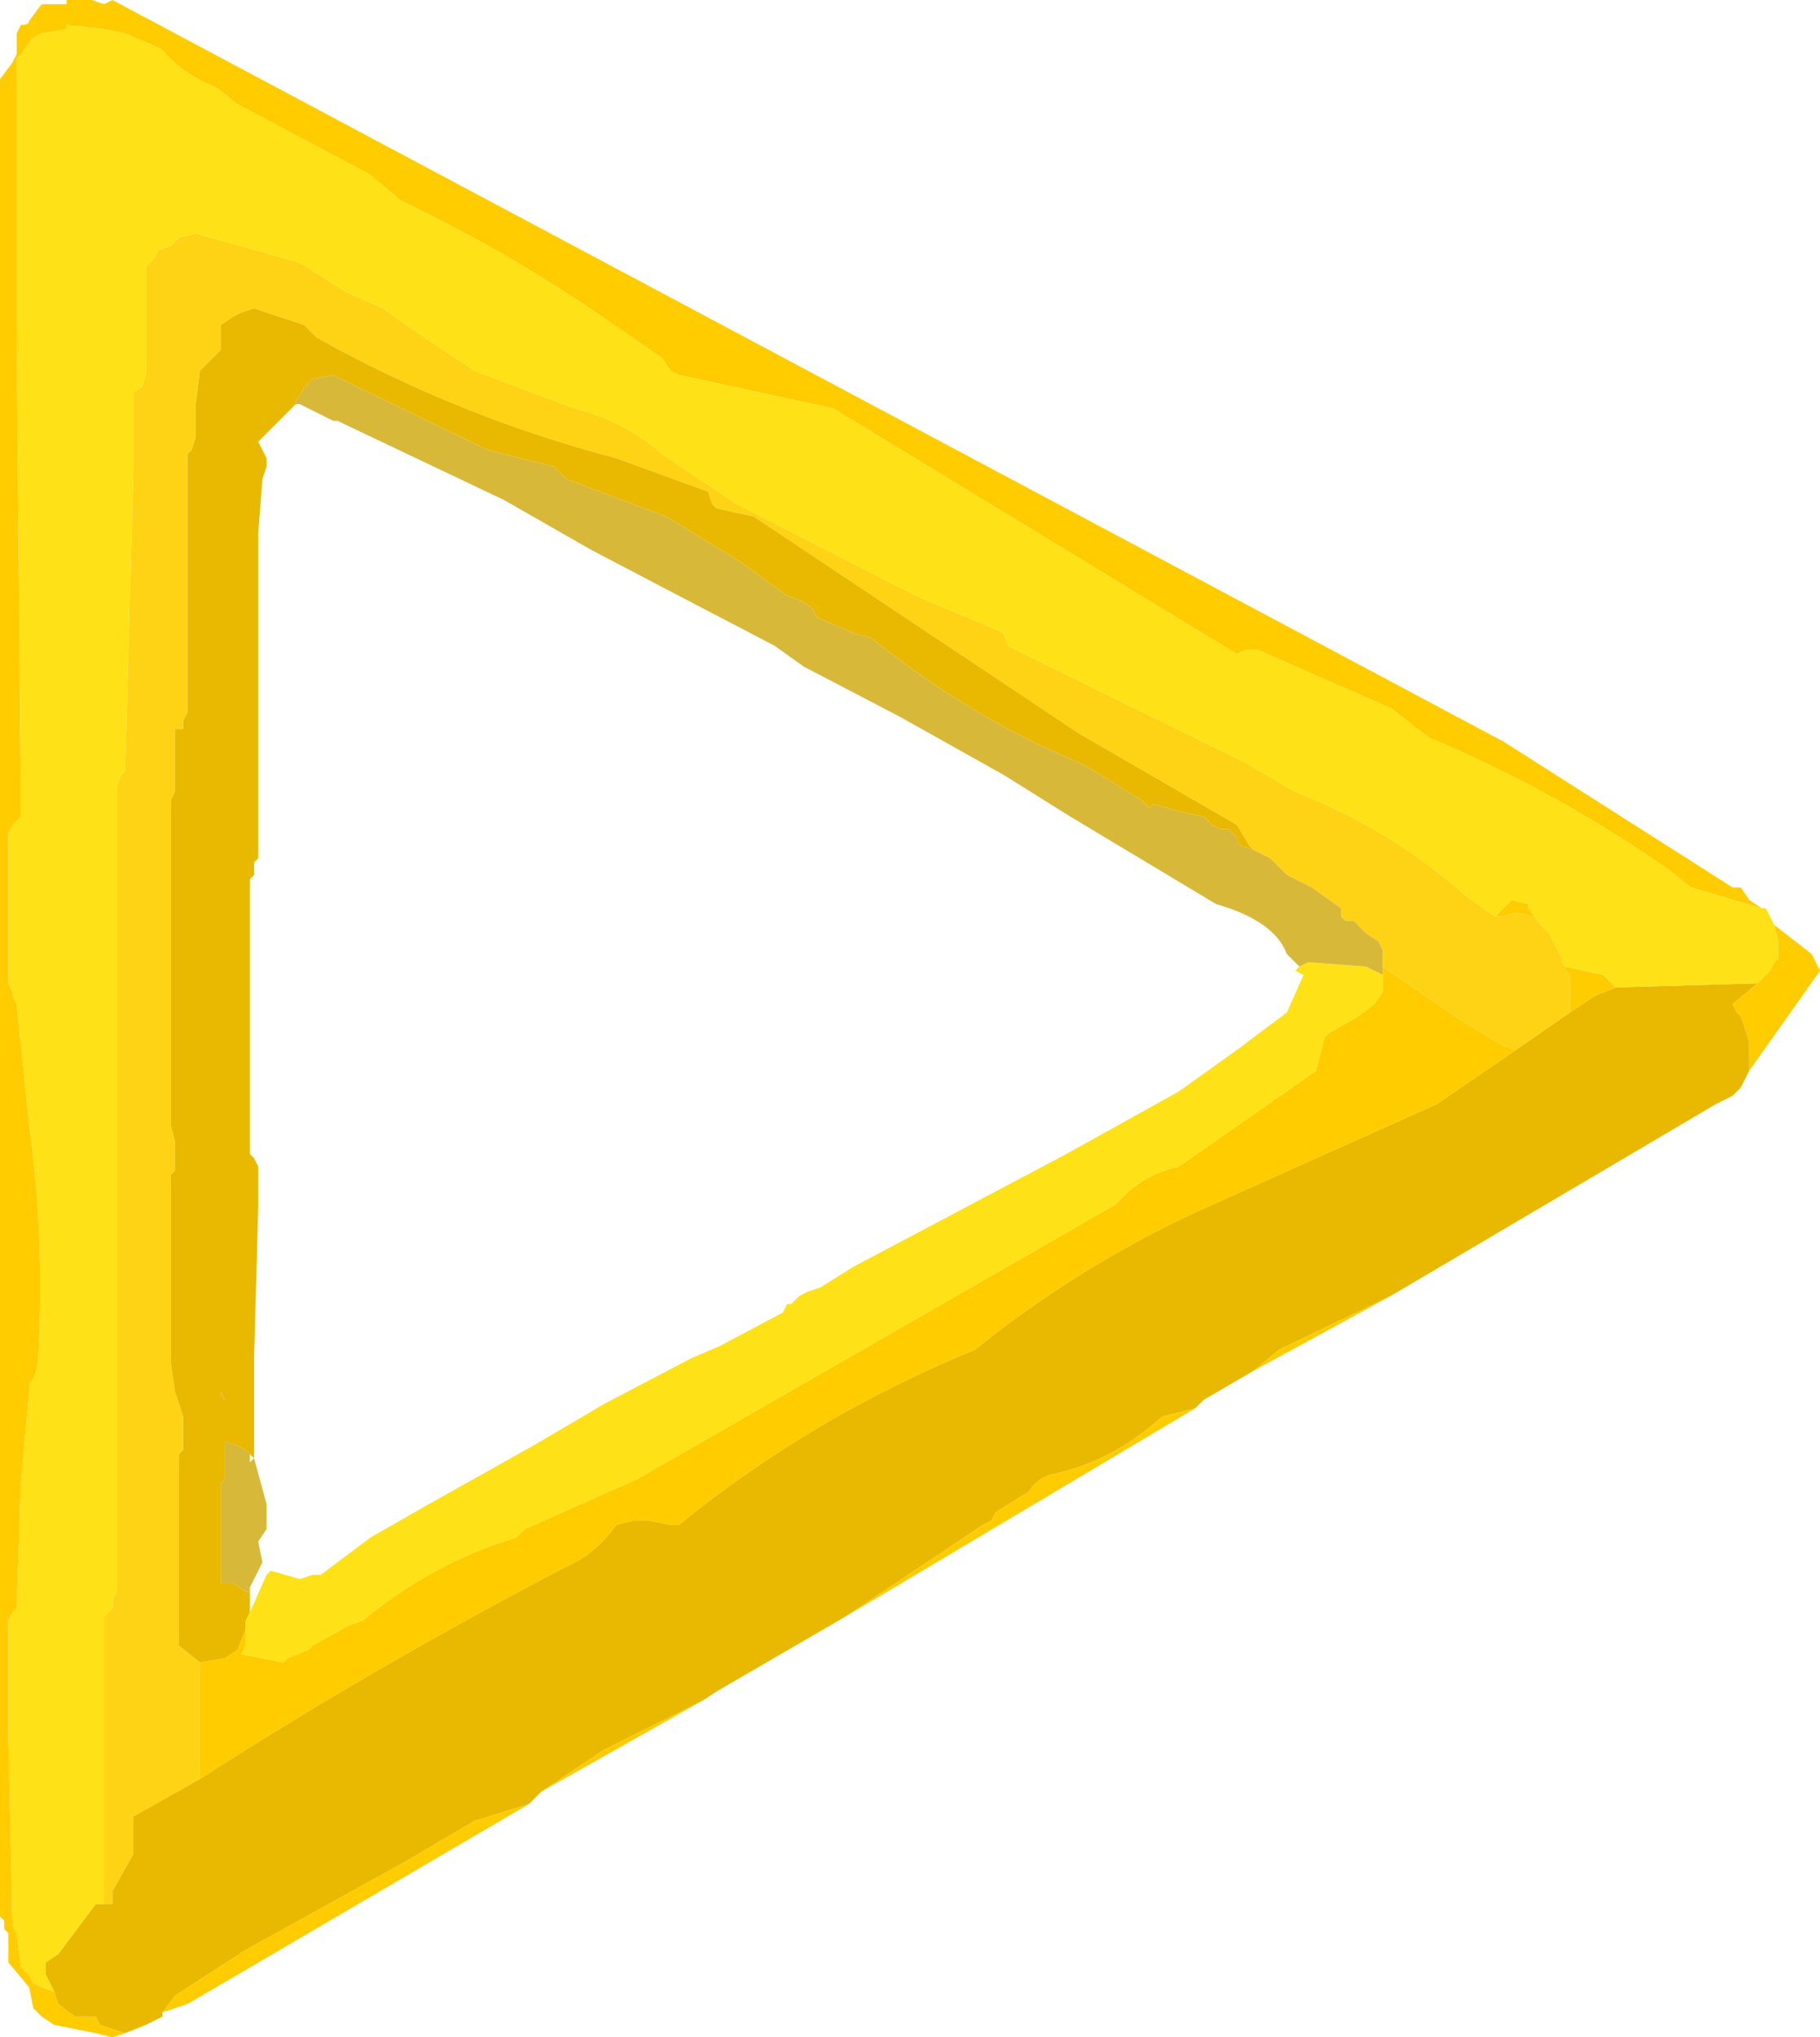 <?xml version="1.0" encoding="UTF-8" standalone="no"?>
<svg xmlns:ffdec="https://www.free-decompiler.com/flash" xmlns:xlink="http://www.w3.org/1999/xlink" ffdec:objectType="shape" height="24.45px" width="21.85px" xmlns="http://www.w3.org/2000/svg">
  <g transform="matrix(1.0, 0.0, 0.0, 1.0, 11.0, 12.25)">
    <path d="M-9.5 12.15 L-9.65 12.2 -9.85 12.15 -10.35 12.05 -10.5 11.95 -10.6 11.85 -10.65 11.6 -10.9 11.3 -10.9 11.25 -10.9 11.15 -10.9 10.95 -10.95 10.9 -10.95 10.8 -11.0 10.75 -11.0 9.2 -11.0 8.45 -11.0 8.25 -11.0 -11.3 -10.85 -11.5 -10.8 -11.6 -10.8 -11.85 -10.75 -11.95 Q-10.65 -11.95 -10.65 -12.0 L-10.5 -12.2 -10.35 -12.2 -10.2 -12.2 -10.2 -12.25 -9.95 -12.25 -9.9 -12.25 -9.75 -12.2 -9.65 -12.25 7.05 -3.35 9.8 -1.6 9.9 -1.6 10.0 -1.45 10.15 -1.35 9.3 -1.6 9.05 -1.8 Q7.7 -2.75 6.15 -3.4 L5.7 -3.75 4.1 -4.45 3.95 -4.45 3.85 -4.4 -1.0 -7.35 -2.85 -7.75 -2.95 -7.8 -3.05 -7.95 -3.7 -8.4 Q-4.85 -9.2 -6.2 -9.85 L-6.55 -10.15 -8.15 -11.0 -8.4 -11.2 Q-8.8 -11.35 -9.05 -11.65 L-9.15 -11.7 -9.5 -11.85 -9.75 -11.9 -10.2 -11.95 -10.2 -11.9 -10.5 -11.85 -10.6 -11.8 -10.75 -11.6 -10.8 -11.55 -10.8 -11.45 -10.8 -8.4 -10.75 -2.45 -10.8 -2.4 -10.85 -2.35 -10.9 -2.25 -10.9 -1.4 -10.9 -0.45 -10.85 -0.35 -10.85 -0.3 -10.8 -0.2 -10.65 1.25 Q-10.45 2.7 -10.55 4.15 L-10.6 4.3 -10.65 4.35 -10.65 4.45 -10.75 5.55 -10.8 7.05 -10.85 7.1 -10.9 7.2 -10.9 7.25 -10.9 8.55 -10.85 10.85 -10.8 10.95 -10.75 11.35 -10.65 11.45 -10.6 11.55 -10.5 11.6 -10.35 11.65 -10.3 11.8 -10.1 11.95 -9.85 11.95 -9.8 12.05 -9.5 12.15 M10.3 -1.15 L10.75 -0.8 10.85 -0.6 10.0 0.6 10.0 0.45 10.0 0.3 10.0 0.25 9.9 -0.05 9.85 -0.1 9.8 -0.2 10.1 -0.45 10.25 -0.6 10.3 -0.7 10.35 -0.75 10.35 -0.9 10.35 -0.95 10.3 -1.15 M5.7 3.3 L4.05 4.2 4.35 3.95 5.7 3.3 M3.35 4.65 L-0.85 7.15 0.8 6.05 0.9 6.0 0.95 5.9 1.35 5.65 Q1.45 5.5 1.6 5.45 2.35 5.3 2.95 4.75 L3.35 4.65 M-2.55 8.15 L-4.5 9.25 -3.75 8.75 -2.55 8.15 M-4.65 9.4 L-8.75 11.8 -8.9 11.85 -9.05 11.9 -8.9 11.7 -8.05 11.15 -6.15 10.1 -5.3 9.6 -4.65 9.4 M6.95 -1.25 L7.05 -1.35 7.15 -1.45 7.35 -1.4 7.35 -1.35 7.5 -1.15 7.4 -1.25 7.2 -1.3 7.05 -1.25 6.95 -1.25 M7.8 -0.65 L8.25 -0.55 8.4 -0.4 8.15 -0.3 7.85 -0.1 7.85 -0.2 7.85 -0.35 7.85 -0.4 7.85 -0.55 7.8 -0.6 7.8 -0.65 M5.6 -0.55 L5.6 -0.6 5.6 -0.65 6.55 0.0 7.05 0.3 7.2 0.35 6.25 1.0 3.35 2.3 Q1.95 2.95 0.7 3.95 -1.25 4.75 -2.85 6.05 L-2.95 6.05 -3.2 6.0 -3.4 6.0 -3.6 6.05 Q-3.85 6.4 -4.2 6.55 -6.5 7.75 -8.6 9.1 L-8.6 8.45 -8.6 7.7 -8.3 7.65 -8.15 7.55 -8.05 7.3 -8.05 7.35 -8.05 7.45 -8.05 7.5 -8.1 7.6 -7.6 7.7 -7.55 7.65 -7.3 7.55 -7.25 7.5 -6.8 7.25 -6.65 7.2 Q-5.8 6.5 -4.8 6.2 L-4.7 6.1 -3.35 5.5 2.4 2.2 Q2.7 1.85 3.15 1.75 L4.8 0.6 4.9 0.2 4.95 0.15 5.3 -0.05 5.5 -0.2 5.6 -0.35 5.6 -0.45 5.6 -0.55" fill="#ffcc00" fill-rule="evenodd" stroke="none"/>
    <path d="M-9.75 10.6 L-9.75 9.6 -9.75 7.9 -9.75 7.15 -9.65 7.05 -9.65 6.95 -9.6 6.85 -9.6 2.95 -9.6 -0.7 -9.6 -2.75 -9.6 -2.8 -9.55 -2.95 -9.5 -3.0 -9.45 -4.8 -9.4 -6.6 -9.4 -7.45 -9.4 -7.55 -9.3 -7.6 -9.25 -7.75 -9.25 -8.05 -9.25 -8.4 -9.25 -9.05 -9.2 -9.1 -9.15 -9.15 -9.1 -9.25 -8.95 -9.3 -8.85 -9.4 -8.65 -9.45 -7.4 -9.1 -6.85 -8.75 -6.4 -8.55 -6.05 -8.3 -5.3 -7.8 -4.1 -7.35 Q-3.5 -7.2 -3.05 -6.8 L-2.15 -6.2 0.0 -5.1 0.95 -4.7 1.05 -4.65 1.1 -4.5 3.95 -3.1 4.55 -2.75 Q5.7 -2.3 6.6 -1.5 L6.95 -1.25 7.05 -1.25 7.2 -1.3 7.4 -1.25 7.5 -1.15 7.55 -1.1 7.6 -1.05 7.75 -0.75 7.75 -0.7 7.8 -0.65 7.8 -0.6 7.85 -0.55 7.85 -0.4 7.85 -0.35 7.85 -0.2 7.85 -0.1 7.2 0.35 7.05 0.3 6.55 0.0 5.6 -0.65 5.6 -0.7 5.6 -0.85 5.55 -0.95 5.4 -1.05 5.25 -1.2 5.15 -1.2 5.1 -1.25 5.1 -1.35 4.75 -1.6 4.45 -1.75 4.25 -1.95 4.05 -2.05 4.0 -2.1 3.85 -2.35 1.95 -3.45 -1.95 -6.05 -2.4 -6.15 -2.45 -6.2 -2.5 -6.35 -3.6 -6.75 Q-5.5 -7.25 -7.2 -8.2 L-7.35 -8.35 -7.95 -8.55 -8.1 -8.5 -8.2 -8.45 -8.35 -8.35 -8.35 -8.25 -8.35 -8.15 -8.35 -8.05 -8.6 -7.8 -8.65 -7.4 -8.65 -7.05 -8.65 -7.0 -8.7 -6.85 -8.75 -6.8 -8.75 -5.75 -8.75 -3.75 -8.75 -3.7 -8.8 -3.6 -8.8 -3.5 -8.9 -3.5 -8.9 -3.1 -8.9 -2.8 -8.9 -2.75 -8.95 -2.65 -8.95 -2.6 -8.95 -1.35 -8.95 0.0 -8.95 1.25 -8.9 1.45 -8.9 1.65 -8.9 1.8 -8.95 1.85 -8.95 2.0 -8.95 2.75 -8.95 4.1 -8.9 4.45 -8.8 4.75 -8.8 4.9 -8.8 5.1 -8.8 5.15 -8.85 5.2 -8.85 5.9 -8.85 7.5 -8.6 7.7 -8.6 8.45 -8.6 9.1 -9.4 9.55 -9.4 9.65 -9.4 9.85 -9.4 9.9 -9.4 10.0 -9.65 10.45 -9.65 10.6 -9.75 10.6" fill="#ffd315" fill-rule="evenodd" stroke="none"/>
    <path d="M-9.5 12.15 L-9.8 12.05 -9.85 11.95 -10.1 11.95 -10.3 11.8 -10.35 11.65 -10.45 11.45 -10.45 11.3 -10.3 11.2 -9.85 10.6 -9.75 10.6 -9.65 10.6 -9.65 10.45 -9.4 10.0 -9.4 9.9 -9.4 9.85 -9.4 9.65 -9.4 9.55 -8.6 9.1 Q-6.5 7.75 -4.2 6.55 -3.85 6.4 -3.6 6.05 L-3.4 6.0 -3.2 6.0 -2.95 6.05 -2.85 6.05 Q-1.25 4.75 0.7 3.95 1.95 2.95 3.35 2.3 L6.25 1.0 7.2 0.35 7.85 -0.1 8.15 -0.3 8.4 -0.4 10.1 -0.45 9.8 -0.2 9.85 -0.1 9.9 -0.05 10.0 0.25 10.0 0.3 10.0 0.45 10.0 0.6 9.9 0.8 9.8 0.9 9.6 1.0 5.7 3.3 4.35 3.95 4.05 4.2 3.45 4.55 3.35 4.65 2.95 4.75 Q2.35 5.3 1.6 5.45 1.45 5.5 1.35 5.65 L0.95 5.9 0.9 6.0 0.8 6.05 -0.85 7.15 -2.4 8.05 -2.55 8.15 -3.75 8.75 -4.5 9.25 -4.55 9.3 -4.65 9.4 -5.3 9.6 -6.15 10.1 -8.05 11.15 -8.9 11.7 -9.05 11.9 -9.05 11.95 -9.25 12.05 -9.5 12.15 M4.05 -2.05 L3.9 -2.1 3.85 -2.15 3.85 -2.2 3.75 -2.3 3.65 -2.3 3.55 -2.35 3.5 -2.4 3.45 -2.45 3.2 -2.5 2.85 -2.6 2.8 -2.55 2.7 -2.65 2.05 -3.05 1.5 -3.3 Q0.45 -3.8 -0.55 -4.6 L-0.75 -4.65 -1.1 -4.8 -1.2 -4.85 -1.25 -4.95 -1.4 -5.05 -1.55 -5.1 -2.1 -5.5 -3.0 -6.05 -4.2 -6.5 -4.25 -6.55 -4.35 -6.65 -5.15 -6.85 -5.25 -6.9 -6.8 -7.65 -7.0 -7.75 -7.25 -7.7 -7.35 -7.6 -7.4 -7.5 -7.45 -7.45 -7.45 -7.4 -7.9 -6.95 -7.8 -6.75 -7.8 -6.65 -7.85 -6.5 -7.9 -5.85 -7.9 -4.65 -7.9 -3.05 -7.9 -1.95 -7.95 -1.9 -7.95 -1.75 -8.0 -1.7 -8.0 0.45 -8.0 1.6 -7.95 1.65 -7.9 1.75 -7.9 2.25 -7.95 4.05 -7.95 5.25 -8.0 5.2 -8.05 5.15 -8.15 5.1 -8.3 5.05 -8.3 5.1 -8.3 5.4 -8.3 5.5 -8.35 5.55 -8.35 6.3 -8.35 6.75 -8.3 6.75 -8.2 6.75 -8.05 6.85 -8.0 6.85 -8.0 6.95 -8.0 7.05 -8.0 7.1 -8.05 7.2 -8.05 7.3 -8.15 7.55 -8.3 7.65 -8.6 7.7 -8.85 7.5 -8.85 5.9 -8.85 5.2 -8.8 5.15 -8.8 5.1 -8.8 4.9 -8.8 4.75 -8.9 4.45 -8.95 4.1 -8.95 2.75 -8.95 2.0 -8.95 1.85 -8.9 1.8 -8.9 1.65 -8.9 1.45 -8.95 1.25 -8.95 0.0 -8.95 -1.35 -8.95 -2.6 -8.95 -2.65 -8.9 -2.75 -8.9 -2.8 -8.9 -3.1 -8.9 -3.5 -8.8 -3.5 -8.8 -3.6 -8.75 -3.7 -8.75 -3.75 -8.75 -5.75 -8.75 -6.8 -8.7 -6.85 -8.65 -7.0 -8.65 -7.05 -8.65 -7.4 -8.6 -7.8 -8.35 -8.05 -8.35 -8.15 -8.35 -8.25 -8.35 -8.35 -8.2 -8.45 -8.1 -8.5 -7.95 -8.55 -7.35 -8.35 -7.2 -8.2 Q-5.5 -7.25 -3.6 -6.75 L-2.5 -6.35 -2.45 -6.2 -2.4 -6.15 -1.95 -6.05 1.95 -3.45 3.85 -2.35 4.0 -2.1 4.05 -2.05 M-8.35 4.5 L-8.3 4.55 -8.35 4.45 -8.35 4.5" fill="#e8b900" fill-rule="evenodd" stroke="none"/>
    <path d="M-10.35 11.65 L-10.5 11.6 -10.6 11.55 -10.65 11.45 -10.75 11.35 -10.8 10.95 -10.85 10.85 -10.9 8.55 -10.9 7.25 -10.9 7.2 -10.85 7.1 -10.8 7.05 -10.75 5.55 -10.65 4.45 -10.65 4.35 -10.6 4.3 -10.55 4.15 Q-10.45 2.7 -10.65 1.25 L-10.8 -0.2 -10.85 -0.3 -10.85 -0.35 -10.9 -0.45 -10.9 -1.4 -10.9 -2.25 -10.85 -2.35 -10.8 -2.4 -10.75 -2.45 -10.8 -8.4 -10.8 -11.45 -10.8 -11.55 -10.75 -11.6 -10.6 -11.8 -10.5 -11.85 -10.2 -11.9 -10.2 -11.95 -9.75 -11.9 -9.5 -11.85 -9.15 -11.7 -9.05 -11.65 Q-8.8 -11.35 -8.4 -11.2 L-8.15 -11.0 -6.55 -10.15 -6.2 -9.85 Q-4.85 -9.2 -3.7 -8.4 L-3.05 -7.95 -2.95 -7.8 -2.85 -7.75 -1.0 -7.35 3.85 -4.4 3.95 -4.45 4.1 -4.45 5.7 -3.75 6.15 -3.4 Q7.7 -2.75 9.05 -1.8 L9.3 -1.6 10.15 -1.35 10.2 -1.35 10.3 -1.15 10.35 -0.95 10.35 -0.9 10.35 -0.75 10.3 -0.7 10.25 -0.6 10.1 -0.45 8.4 -0.4 8.25 -0.55 7.8 -0.65 7.75 -0.7 7.75 -0.75 7.6 -1.05 7.55 -1.1 7.5 -1.15 7.35 -1.35 7.35 -1.4 7.15 -1.45 7.05 -1.35 6.95 -1.25 6.6 -1.5 Q5.7 -2.3 4.55 -2.75 L3.95 -3.1 1.1 -4.5 1.05 -4.65 0.95 -4.7 0.0 -5.1 -2.15 -6.2 -3.05 -6.8 Q-3.5 -7.2 -4.1 -7.35 L-5.3 -7.8 -6.05 -8.3 -6.4 -8.55 -6.85 -8.75 -7.4 -9.1 -8.65 -9.45 -8.85 -9.4 -8.95 -9.3 -9.1 -9.25 -9.15 -9.15 -9.2 -9.1 -9.25 -9.05 -9.25 -8.4 -9.25 -8.05 -9.25 -7.75 -9.3 -7.6 -9.4 -7.55 -9.4 -7.45 -9.4 -6.6 -9.45 -4.8 -9.5 -3.0 -9.55 -2.95 -9.6 -2.8 -9.6 -2.75 -9.6 -0.7 -9.6 2.95 -9.6 6.85 -9.65 6.95 -9.65 7.05 -9.75 7.15 -9.75 7.9 -9.75 9.6 -9.75 10.6 -9.85 10.6 -10.3 11.2 -10.45 11.3 -10.45 11.45 -10.35 11.65 M4.6 -0.65 L4.7 -0.7 4.75 -0.7 5.4 -0.65 5.6 -0.55 5.6 -0.45 5.6 -0.35 5.5 -0.2 5.3 -0.05 4.95 0.15 4.9 0.2 4.8 0.6 3.15 1.75 Q2.7 1.85 2.4 2.2 L-3.35 5.5 -4.7 6.1 -4.8 6.2 Q-5.8 6.5 -6.65 7.2 L-6.8 7.25 -7.25 7.5 -7.3 7.55 -7.55 7.65 -7.6 7.7 -8.1 7.6 -8.05 7.5 -8.05 7.45 -8.05 7.35 -8.05 7.3 -8.05 7.2 -8.0 7.1 -7.8 6.65 -7.75 6.6 -7.4 6.7 -7.25 6.65 -7.15 6.65 -6.55 6.2 -5.85 5.8 -4.6 5.1 -3.75 4.6 -2.7 4.05 -2.35 3.9 -1.6 3.5 -1.55 3.4 -1.5 3.4 -1.4 3.3 -1.3 3.25 -1.15 3.2 -0.75 2.95 1.8 1.6 3.15 0.85 3.85 0.35 4.45 -0.1 4.65 -0.55 4.55 -0.6 4.6 -0.65" fill="#fee116" fill-rule="evenodd" stroke="none"/>
    <path d="M-7.45 -7.4 L-7.45 -7.45 -7.4 -7.5 -7.35 -7.6 -7.25 -7.7 -7.0 -7.75 -6.8 -7.65 -5.25 -6.9 -5.15 -6.85 -4.35 -6.65 -4.25 -6.55 -4.2 -6.5 -3.0 -6.05 -2.1 -5.5 -1.55 -5.1 -1.4 -5.05 -1.25 -4.95 -1.2 -4.85 -1.1 -4.8 -0.75 -4.65 -0.55 -4.6 Q0.45 -3.8 1.5 -3.3 L2.05 -3.05 2.7 -2.65 2.8 -2.55 2.85 -2.6 3.2 -2.5 3.45 -2.45 3.5 -2.4 3.55 -2.35 3.65 -2.3 3.75 -2.3 3.85 -2.2 3.85 -2.15 3.9 -2.1 4.05 -2.05 4.25 -1.95 4.45 -1.75 4.75 -1.6 5.1 -1.35 5.1 -1.25 5.15 -1.2 5.25 -1.2 5.4 -1.05 5.55 -0.95 5.6 -0.85 5.6 -0.7 5.6 -0.65 5.6 -0.6 5.6 -0.55 5.4 -0.65 4.75 -0.7 4.7 -0.7 4.6 -0.65 4.55 -0.7 4.45 -0.8 Q4.3 -1.2 3.6 -1.4 L1.85 -2.45 1.05 -2.95 -0.2 -3.65 -1.35 -4.25 -1.7 -4.5 -2.85 -5.1 -3.9 -5.65 -4.95 -6.25 -6.95 -7.2 -7.0 -7.2 -7.4 -7.4 -7.45 -7.4 M-8.0 6.85 L-8.05 6.85 -8.2 6.75 -8.3 6.75 -8.35 6.75 -8.35 6.3 -8.35 5.55 -8.3 5.5 -8.3 5.4 -8.3 5.1 -8.3 5.05 -8.15 5.1 -8.05 5.15 -8.0 5.2 -8.0 5.3 -7.95 5.25 -7.8 5.8 -7.8 6.1 -7.9 6.25 -7.85 6.5 -8.0 6.8 -8.0 6.85 M4.95 -1.3 L5.0 -1.3 4.95 -1.3 M-8.35 4.5 L-8.35 4.45 -8.3 4.55 -8.35 4.5 M-8.0 5.4 L-8.05 5.5 -8.0 5.4" fill="#d8b838" fill-rule="evenodd" stroke="none"/>
  </g>
</svg>
